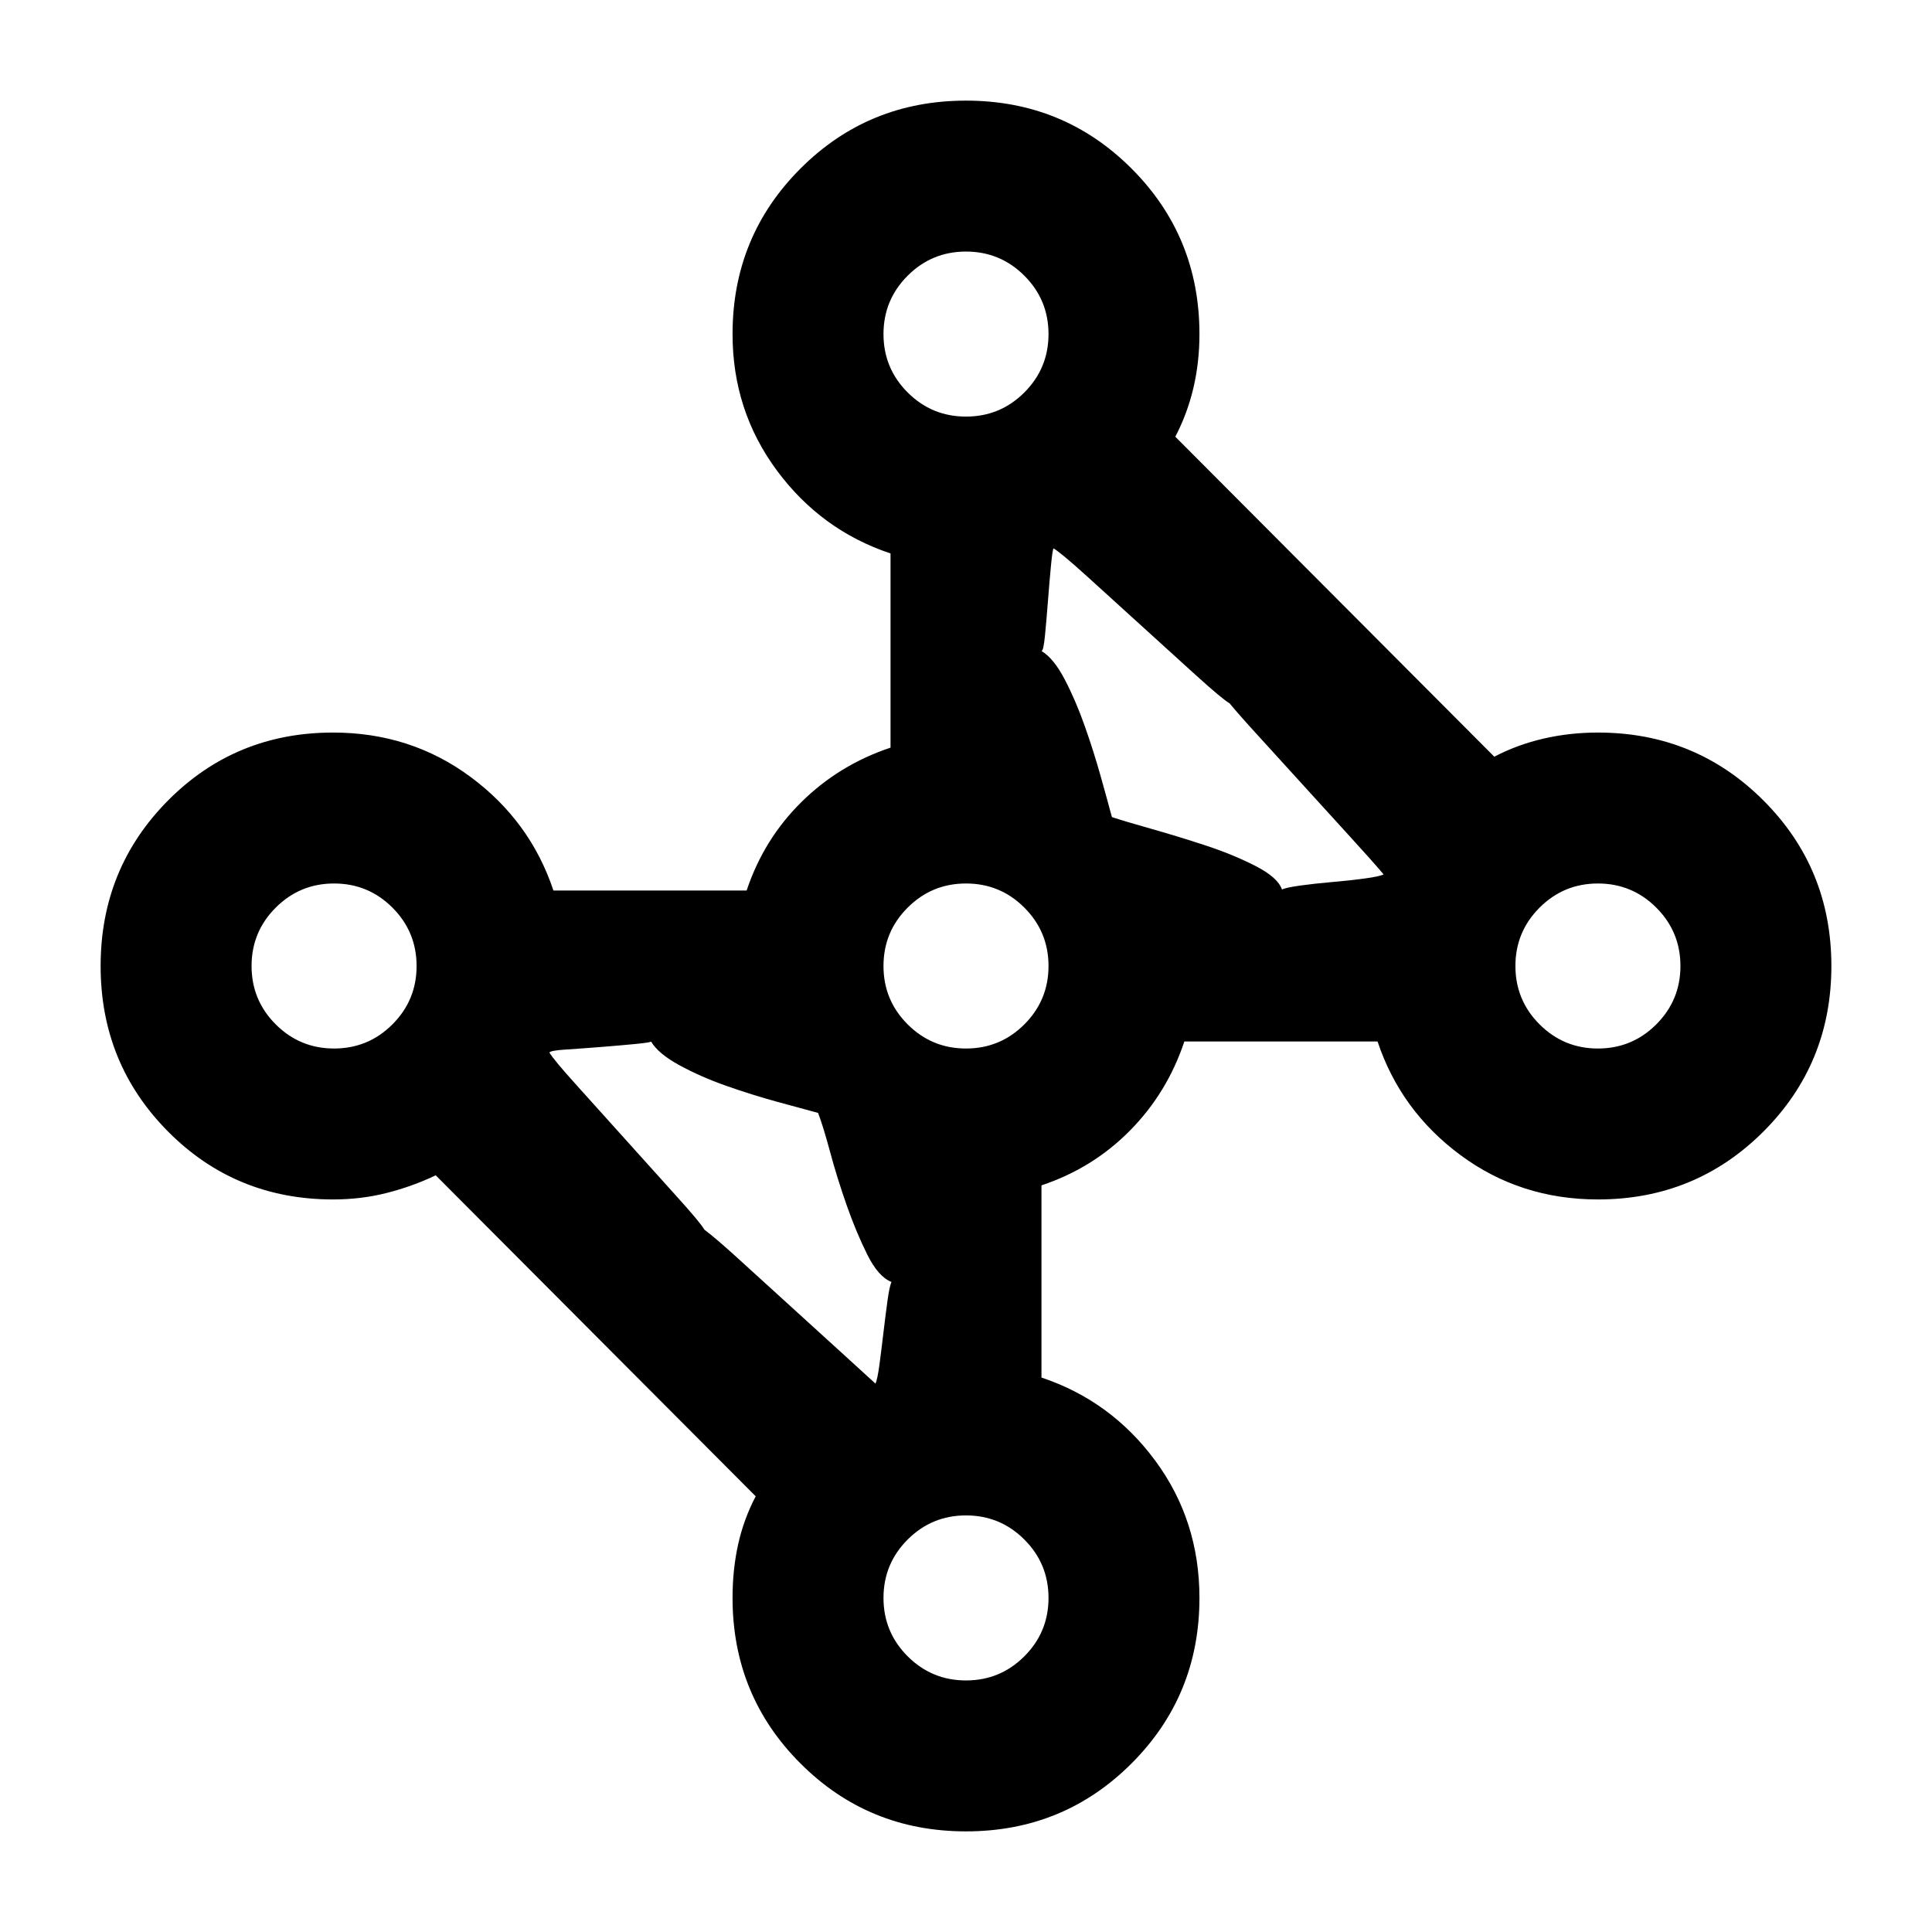 <svg xmlns="http://www.w3.org/2000/svg" height="24" viewBox="0 -960 960 960" width="24"><path d="M480-50q-48.5 0-82.25-33.75T364-166q0-14 2.75-26.5t8.75-24L216.5-376q-11.5 5.5-24.25 8.75T165.5-364q-48.5 0-82-33.75T50-480q0-48.5 33.5-82.25t82-33.75q38.5 0 68.25 22T275-517.5h96q8.5-25.5 27.25-44t44.25-27V-685Q408-696.5 386-726.25T364-794q0-48.5 33.75-82.25T480-910q48.5 0 82.25 33.75T596-794q0 14-3 26.75T584-743l158.5 159q11.5-6 24.5-9t27-3q48.5 0 82.25 33.75T910-480q0 48.5-33.75 82.25T794-364q-38.5 0-68.25-22t-41.25-56.5h-96q-8.5 25.5-27 44.25t-44 27.25v95.5Q552-264 574-234.25T596-166q0 48.5-33.75 82.25T480-50Zm-45-222.5q1-2 2-9.5t2-16q1-8.5 2-15.75t2-9.25q-6.5-2.5-12-13.5T420.75-361q-4.75-13.5-8.25-26.5t-6-19.5q-7.5-2-20.25-5.5t-25.5-8Q348-425 337.5-430.75t-14-11.75q0 .5-7.75 1.25t-17.25 1.5q-9.5.75-17.25 1.25T273-437q2 3.5 13.75 16.5T311.5-393t24.75 27.5Q348-352.5 350-349q6 4.5 17.75 15.25t25 22.75 25 22.75Q429.5-277.5 435-272.5ZM637-518q2-1 9.25-2t16-1.75 16-1.75q7.25-1 9.25-2-5-6-15.75-17.75t-22.75-25-22.75-25Q615.5-605 611-610.5q-3.5-2-16.5-13.75T567.25-649 540-673.75q-13-11.75-16.5-13.75-.5.5-1.25 8.25t-1.5 17.5-1.5 17.5q-.75 7.75-1.75 7.75 6 3.5 11.5 14t10 23.25q4.5 12.75 8 25.25t5.5 20q6 2 19.25 5.75t27 8.25q13.75 4.5 25 10.25T637-518Zm157 79q17 0 29-12t12-29q0-17-12-29t-29-12q-17 0-29 12t-12 29q0 17 12 29t29 12Zm-314 0q17 0 29-12t12-29q0-17-12-29t-29-12q-17 0-29 12t-12 29q0 17 12 29t29 12Zm0 314q17 0 29-12t12-29q0-17-12-29t-29-12q-17 0-29 12t-12 29q0 17 12 29t29 12ZM166-439q17 0 29-12t12-29q0-17-12-29t-29-12q-17 0-29 12t-12 29q0 17 12 29t29 12Zm314-314q17 0 29-12t12-29q0-17-12-29t-29-12q-17 0-29 12t-12 29q0 17 12 29t29 12Z"/></svg>